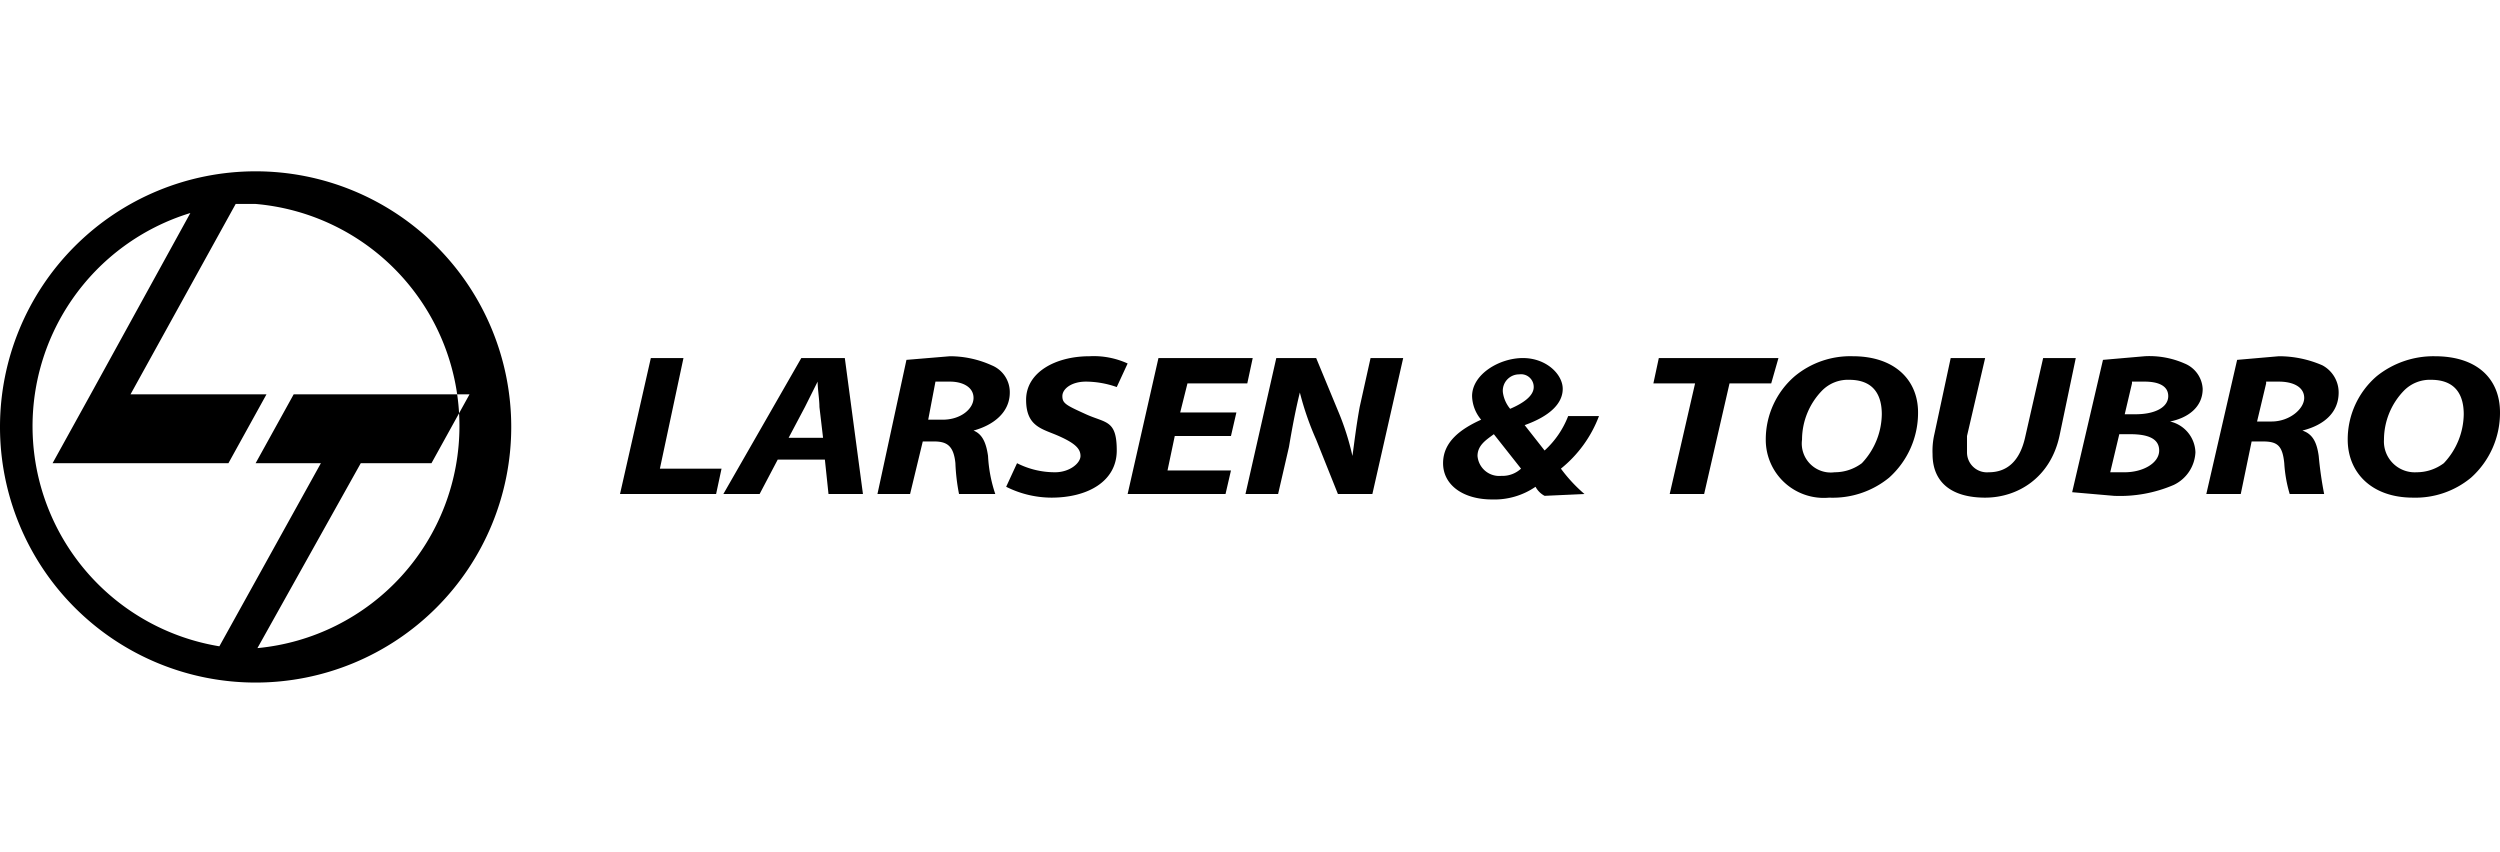 <svg xmlns="http://www.w3.org/2000/svg" width="137.9" height="47" viewBox="0 0 137.9 28.1">
  <defs>
    <style>
      .cls-1 {
        fill-rule: evenodd;
      }
    </style>
  </defs>
  <title>Asset 4</title>
  <g id="Layer_2" data-name="Layer 2">
    <g id="Layer_1-2" data-name="Layer 1">
      <g>
        <path class="cls-1" d="M14.1,1.8a12.3,12.3,0,0,1,.1,24.5l5.7-10.2h3.9l2.1-3.8H16.2l-2.1,3.8h3.6L12.1,26.2A12.3,12.3,0,0,1,10.5,2.3L5,12.3H5L2.9,16.1h9.7l2.1-3.8H7.2L13,1.8Zm0-1.8A14.1,14.1,0,1,1,0,14.1,14.1,14.1,0,0,1,14.1,0Z"/>
        <path d="M34.2,17.8h5.3l.3-1.4H36.4l1.3-6.1H35.9l-1.7,7.5Zm11.3-1.9.2,1.9h1.9l-1-7.5H44.2l-4.3,7.5h2l1-1.9Zm-2-1.2.9-1.7.7-1.4h0c0,.4.1,1,.1,1.4l.2,1.7Zm4.9,3.1h1.8l.7-2.9h.6c.7,0,1.1.2,1.2,1.2a10.9,10.9,0,0,0,.2,1.7h2a7.8,7.8,0,0,1-.4-2.1c-.1-.7-.3-1.2-.8-1.4h0c1.1-.3,2-1,2-2.1a1.6,1.6,0,0,0-1-1.5,5.6,5.6,0,0,0-2.3-.5l-2.4.2-1.6,7.4Zm3.2-6.2h.8c.7,0,1.3.3,1.3.9S53,13.7,52,13.7h-.8l.4-2.1Zm3.9,5.8A5.6,5.6,0,0,0,58,18c2,0,3.6-.9,3.6-2.6s-.6-1.5-1.7-2-1.3-.6-1.3-1,.5-.8,1.3-.8a5.2,5.2,0,0,1,1.7.3l.6-1.3a4.5,4.5,0,0,0-2.1-.4c-1.9,0-3.5.9-3.5,2.4s.9,1.6,1.8,2,1.2.7,1.2,1.1-.6.9-1.4.9a4.6,4.6,0,0,1-2.1-.5l-.6,1.3Zm12.7-4.1H65.1l.4-1.6h3.3l.3-1.4H63.9l-1.7,7.5h5.4l.3-1.3H64.4l.4-1.9h3.1l.3-1.3Zm2.3,4.5.6-2.6q.3-1.8.6-3h0a16.1,16.1,0,0,0,.9,2.6l1.2,3h1.9l1.7-7.5H75.6L75,13c-.2,1.1-.3,2-.4,2.7h0a14.4,14.4,0,0,0-.8-2.5l-1.2-2.9H70.4l-1.7,7.5Zm16.9,0a8.3,8.3,0,0,1-1.3-1.4,6.8,6.8,0,0,0,2.1-2.9H86.5a5,5,0,0,1-1.3,1.9L84.1,14h0c1.4-.5,2.1-1.2,2.1-2s-.9-1.7-2.2-1.7-2.8.9-2.8,2.1a2.1,2.1,0,0,0,.5,1.3h0c-1.1.5-2.1,1.2-2.1,2.4s1.1,2,2.7,2a4,4,0,0,0,2.4-.7,1.2,1.2,0,0,0,.5.5Zm-4.6-1a1.2,1.2,0,0,1-1.3-1.1c0-.6.5-.9.9-1.2l1.5,1.9a1.5,1.5,0,0,1-1,.4Zm1-5.6a.7.7,0,0,1,.8.7c0,.5-.6.9-1.3,1.2a1.8,1.8,0,0,1-.4-.9.9.9,0,0,1,.9-1Zm8.3,6.6H94l1.4-6.1h2.3l.4-1.4H91.5l-.3,1.4h2.3l-1.4,6.1Zm10.1-7.6A4.8,4.8,0,0,0,99,11.3a4.6,4.6,0,0,0-1.6,3.5,3.2,3.2,0,0,0,3.5,3.2,4.9,4.9,0,0,0,3.3-1.1,4.8,4.8,0,0,0,1.6-3.6c0-1.8-1.3-3.1-3.6-3.1Zm-.2,1.3c1.4,0,1.8.9,1.8,1.9a4,4,0,0,1-1.1,2.7,2.5,2.5,0,0,1-1.5.5,1.6,1.6,0,0,1-1.8-1.8,3.9,3.9,0,0,1,1.1-2.7,2,2,0,0,1,1.5-.6Zm5.6-1.2-.9,4.2a4.1,4.1,0,0,0-.1,1.1c0,1.6,1.1,2.4,2.9,2.4s3.6-1.1,4.1-3.4l.9-4.3h-1.8l-1,4.4c-.3,1.3-1,1.9-2,1.9a1.1,1.1,0,0,1-1.2-1.1v-.9l1-4.3Zm6.7,7.4,2.3.2a7.5,7.5,0,0,0,3.3-.6,2.1,2.1,0,0,0,1.2-1.8,1.8,1.8,0,0,0-1.4-1.7h0c1-.2,1.8-.8,1.8-1.8a1.6,1.6,0,0,0-1-1.4,4.8,4.8,0,0,0-2.2-.4l-2.3.2-1.7,7.3Zm3.3-6.1h.7c.7,0,1.3.2,1.3.8s-.7,1-1.8,1h-.6l.4-1.7Zm-.7,2.9h.6c.9,0,1.6.2,1.6.9s-.9,1.2-1.9,1.2h-.8l.5-2.1Zm4.8,3.3h1.9l.6-2.9h.6c.8,0,1.1.2,1.2,1.2a7.5,7.5,0,0,0,.3,1.7h1.9a20.6,20.6,0,0,1-.3-2.1c-.1-.7-.3-1.2-.9-1.4h0c1.2-.3,2-1,2-2.1a1.7,1.7,0,0,0-.9-1.5,6,6,0,0,0-2.4-.5l-2.3.2-1.7,7.4Zm3.3-6.2h.7c.8,0,1.4.3,1.4.9s-.8,1.3-1.8,1.3h-.8l.5-2.1Zm9.3-1.4a5,5,0,0,0-3.2,1.1,4.6,4.6,0,0,0-1.6,3.5c0,1.8,1.3,3.2,3.6,3.2a4.8,4.8,0,0,0,3.2-1.1,4.8,4.8,0,0,0,1.6-3.6c0-1.8-1.2-3.1-3.6-3.1Zm-.2,1.3c1.4,0,1.8.9,1.8,1.9a4,4,0,0,1-1.1,2.7,2.5,2.5,0,0,1-1.5.5,1.7,1.7,0,0,1-1.8-1.8,3.9,3.9,0,0,1,1.1-2.7,2,2,0,0,1,1.5-.6Z"/>
      </g>
    </g>
  </g>
</svg>
